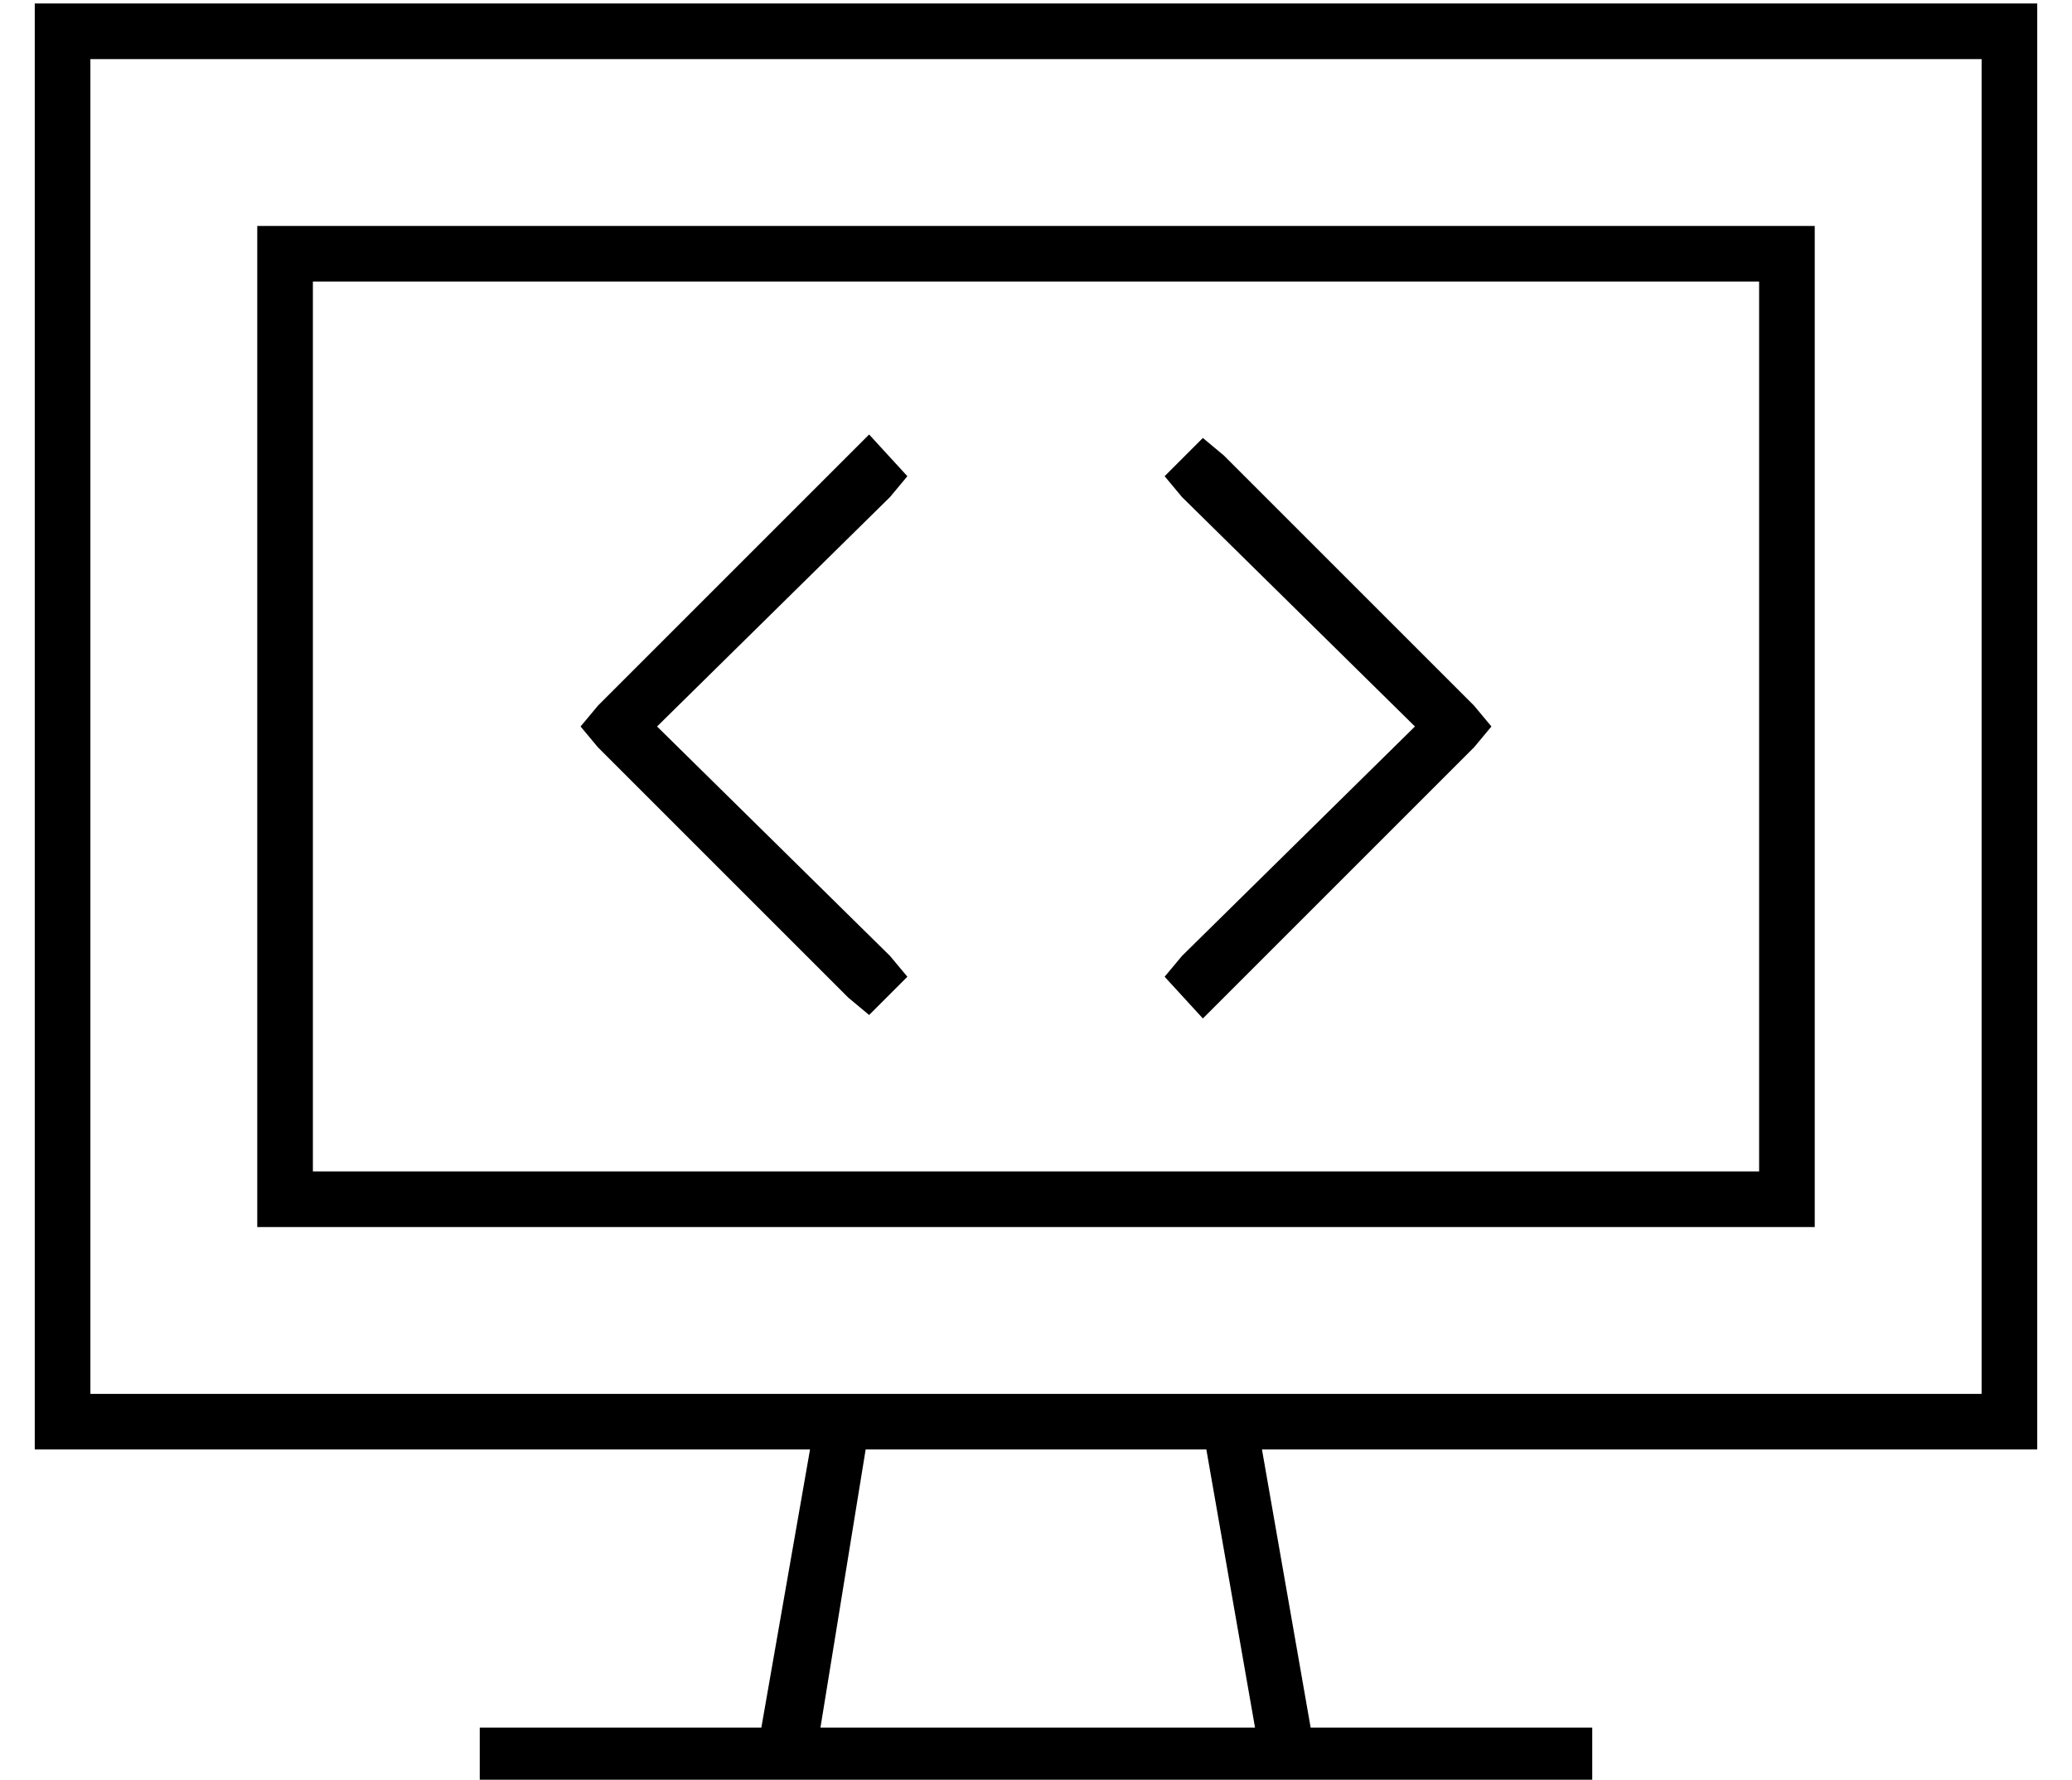 <?xml version="1.0" standalone="no"?>
<!DOCTYPE svg PUBLIC "-//W3C//DTD SVG 1.1//EN" "http://www.w3.org/Graphics/SVG/1.1/DTD/svg11.dtd" >
<svg xmlns="http://www.w3.org/2000/svg" xmlns:xlink="http://www.w3.org/1999/xlink" version="1.1" viewBox="-10 -40 596 512">
   <path fill="currentColor"
d="M16 -23v384v-384v384h216v0v0v0h112v0v0v0h216v0v-384v0h-544v0zM223 377h-207h207h-223v-16v0v-384v0v-16v0h16h560v16v0v384v0v16v0h-16h-207l14 80v0h73h8v16v0h-8h-312v-16v0h8h73l14 -80v0zM239 377l-13 80l13 -80l-13 80h125v0l-14 -80v0h-98v0zM496 41h-416h416
h-416v256v0h416v0v-256v0zM80 25h416h-416h432v16v0v256v0v16v0h-16h-432v-16v0v-256v0v-16v0h16v0zM246 103l-67 66l67 -66l-67 66l67 66v0l5 6v0l-11 11v0l-6 -5v0l-72 -72v0l-5 -6v0l5 -6v0l72 -72v0l6 -6v0l11 12v0l-5 6v0zM342 91l72 72l-72 -72l72 72l5 6v0l-5 6v0
l-72 72v0l-6 6v0l-11 -12v0l5 -6v0l67 -66v0l-67 -66v0l-5 -6v0l11 -11v0l6 5v0z" />
</svg>
